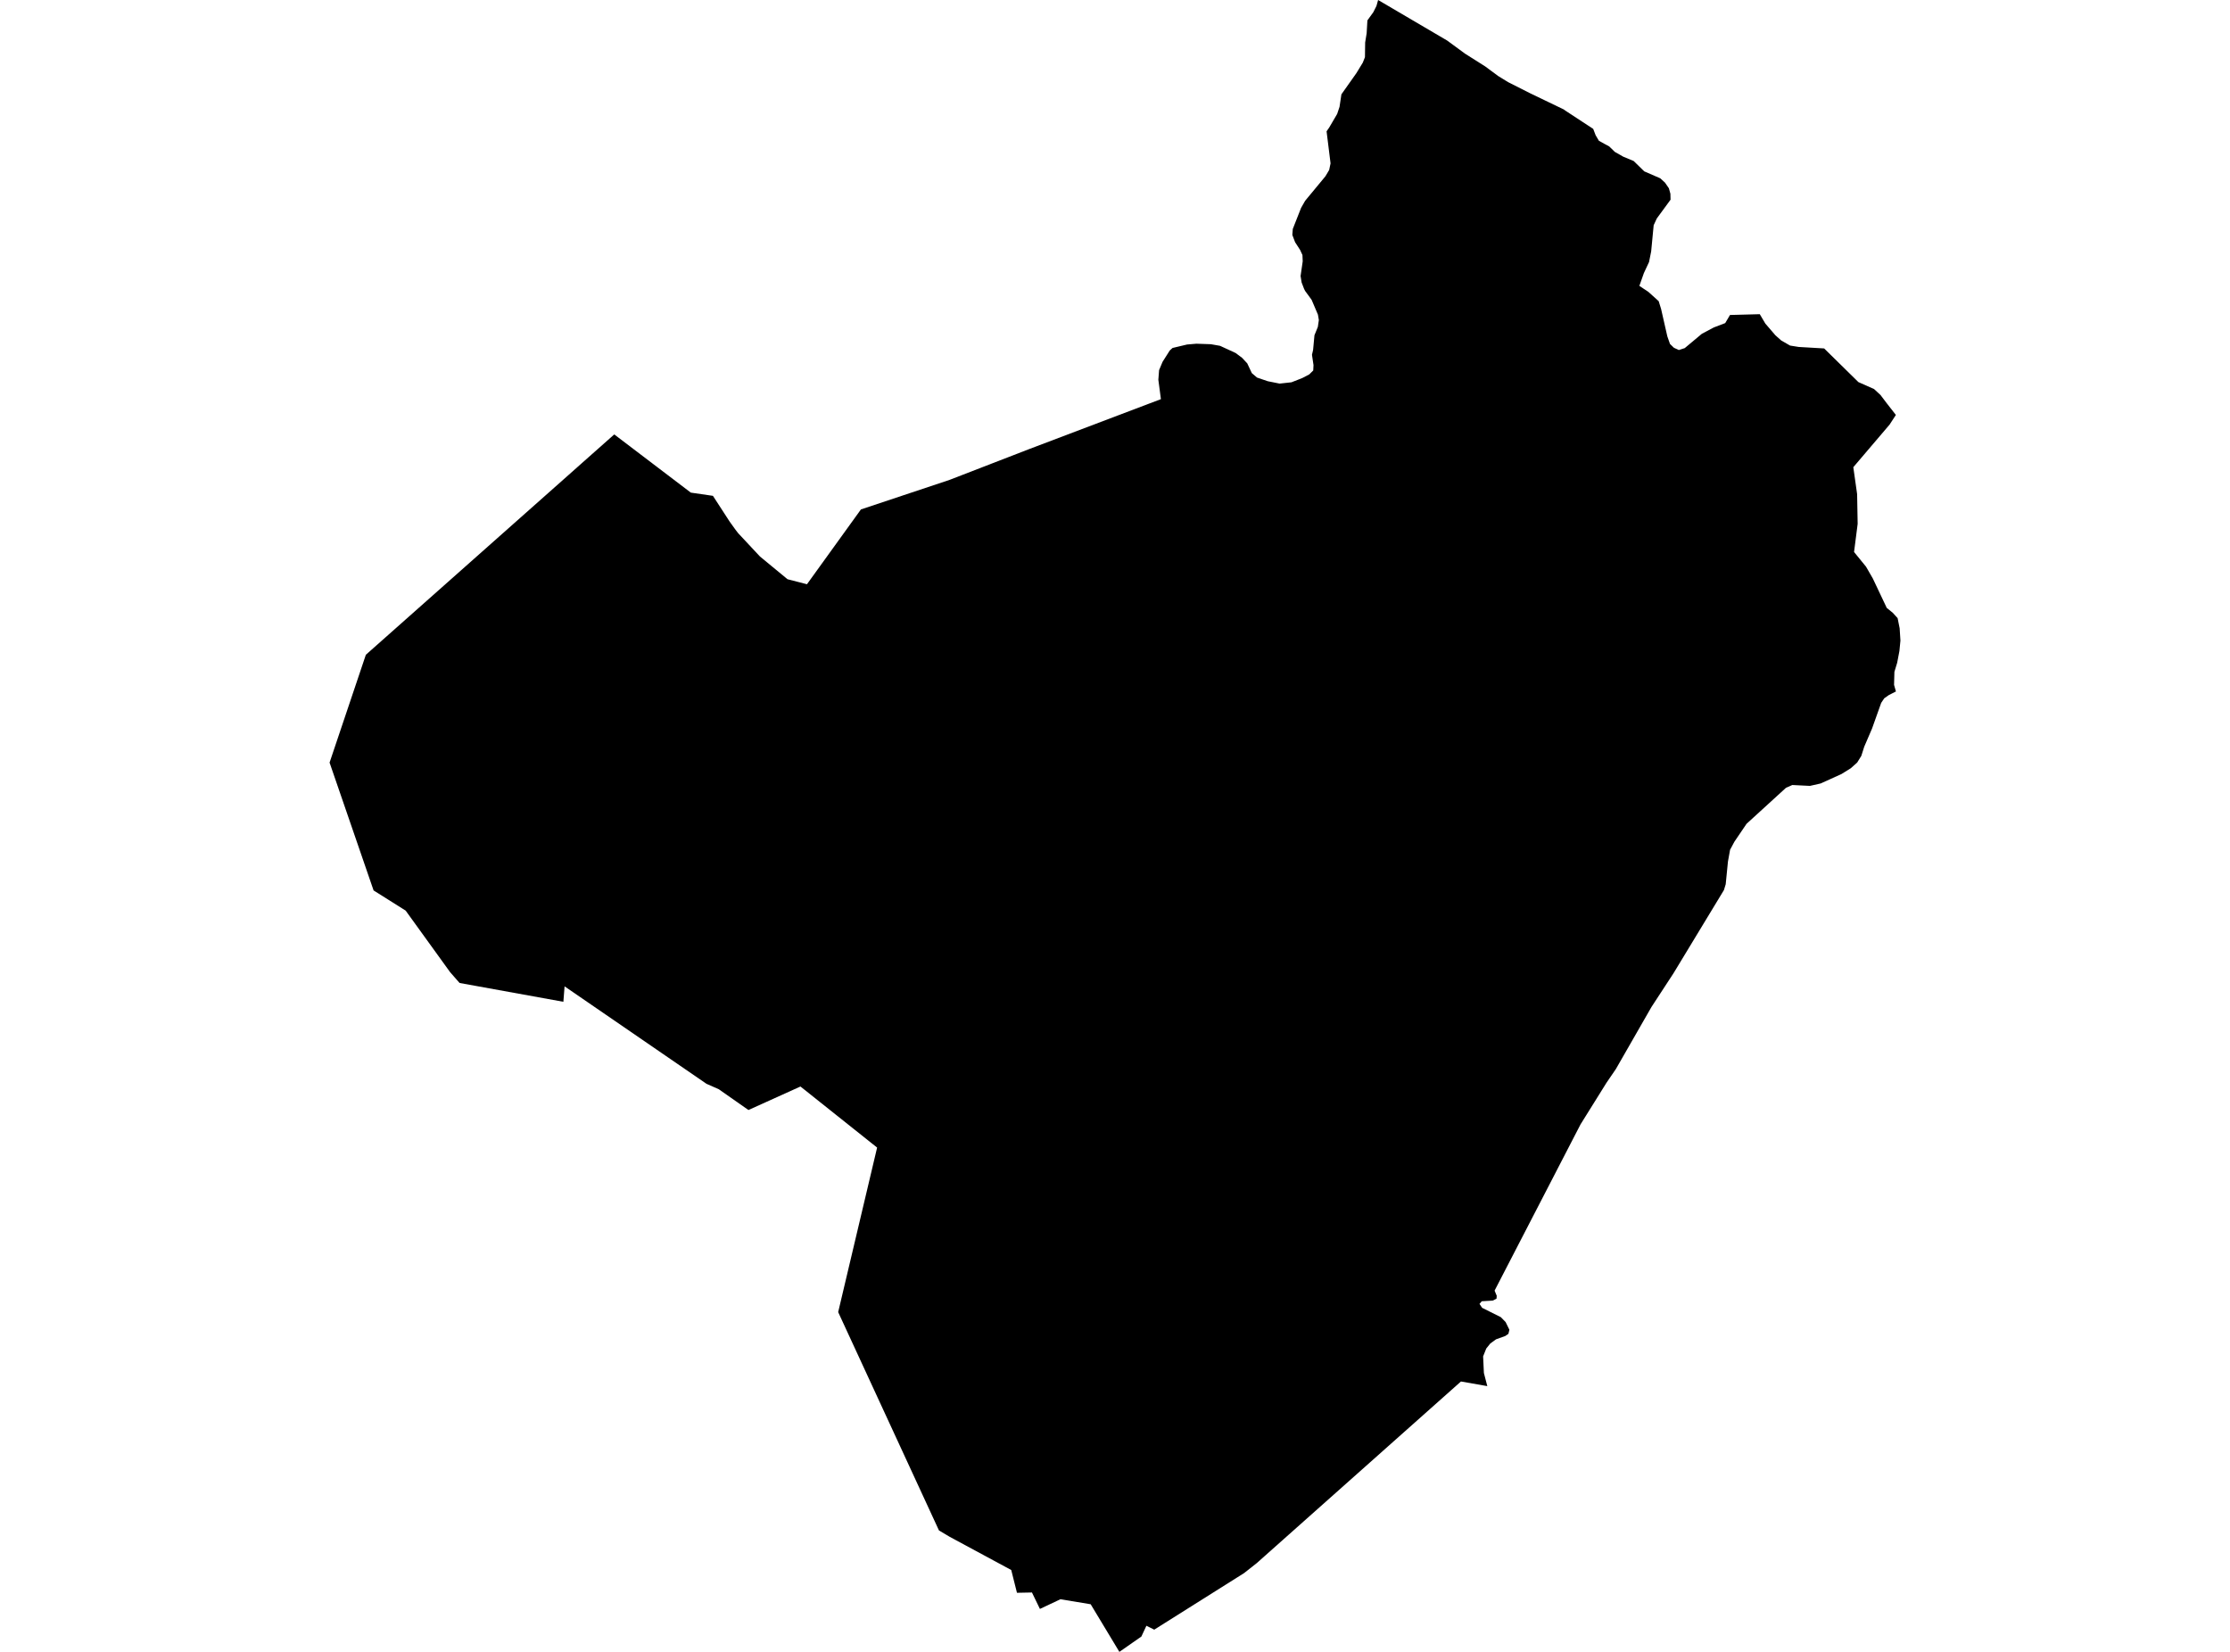 <?xml version='1.0'?>
<svg  baseProfile = 'tiny' width = '540' height = '400' stroke-linecap = 'round' stroke-linejoin = 'round' version='1.1' xmlns='http://www.w3.org/2000/svg'>
<path id='0916301001' title='0916301001'  d='M 385.798 31.208 386.384 32.743 387.177 34.086 388.499 34.822 389.684 35.465 391.034 36.779 393.084 37.944 395.592 38.986 398.163 41.494 402.042 43.179 403.177 44.215 404.127 45.594 404.492 46.915 404.527 48.358 401.199 52.901 400.442 54.53 399.834 60.88 399.32 63.451 398.07 66.123 396.977 69.223 399.177 70.694 401.656 72.93 402.242 74.83 403.749 81.451 404.392 83.287 405.342 84.209 406.527 84.759 407.963 84.294 412.113 80.823 415.013 79.287 417.763 78.237 418.921 76.273 426.135 76.08 427.478 78.351 429.928 81.201 431.335 82.451 433.471 83.68 435.585 84.016 441.721 84.373 450.014 92.523 453.8 94.202 455.364 95.645 456.893 97.666 459.093 100.48 457.571 102.816 448.785 113.131 449.707 119.659 449.835 126.859 448.964 133.667 451.864 137.224 453.521 140.103 456.885 147.21 458.357 148.403 459.514 149.688 460.007 152.146 460.193 155.117 459.95 157.631 459.407 160.481 458.736 162.689 458.65 165.846 459.107 167.439 457.4 168.303 456.271 169.096 455.535 170.203 453.314 176.432 451.428 180.818 450.728 183.025 449.721 184.646 448.171 186.032 445.907 187.439 440.871 189.718 438.278 190.303 434.007 190.089 432.478 190.768 422.935 199.482 419.978 203.839 418.942 205.775 418.428 208.625 417.885 214.111 417.456 215.525 405.242 235.676 399.913 243.833 391.291 258.862 388.949 262.29 388.856 262.448 382.734 272.262 361.919 312.52 362.441 313.777 362.384 314.477 361.469 314.941 358.812 315.098 358.262 315.741 358.905 316.691 363.427 318.949 364.591 320.141 365.505 322.006 365.262 322.991 364.505 323.513 362.277 324.313 360.877 325.327 359.898 326.549 359.141 328.449 359.327 332.463 360.155 335.649 353.776 334.527 304.333 378.5 301.254 380.928 279.504 394.621 277.604 393.678 276.389 396.286 271.061 400 264.111 388.471 256.789 387.257 251.818 389.6 249.889 385.621 246.26 385.693 244.875 380.178 230.003 372.157 227.374 370.599 202.967 317.727 212.395 277.884 193.831 263.098 181.238 268.791 174.052 263.755 171.152 262.476 171.03 262.412 136.715 238.847 136.423 242.583 111.286 238.026 108.986 235.397 98.229 220.504 90.465 215.618 79.807 184.66 88.593 158.553 137.651 115.038 140.937 112.116 148.744 105.195 167.287 119.288 172.638 120.066 176.652 126.252 177.023 126.774 178.123 128.302 178.766 129.131 184.031 134.76 190.702 140.26 195.409 141.474 208.474 123.359 229.96 116.195 249.16 108.766 281.118 96.652 280.497 91.959 280.675 89.63 281.525 87.602 283.261 84.873 283.932 84.259 287.447 83.423 289.704 83.23 293.218 83.351 295.447 83.744 299.211 85.48 300.768 86.644 302.026 87.994 303.133 90.352 304.383 91.423 306.983 92.309 309.854 92.887 312.726 92.573 315.319 91.559 317.033 90.666 318.004 89.709 318.069 88.423 317.697 85.909 317.969 84.744 318.297 81.187 319.119 79.159 319.362 77.501 319.14 76.187 317.612 72.601 316.019 70.423 315.769 69.908 315.19 68.401 314.94 66.837 315.454 63.28 315.39 61.751 314.933 60.765 314.84 60.551 313.611 58.651 312.94 56.88 313.054 55.437 315.062 50.337 316.04 48.622 320.947 42.694 321.862 41.158 322.197 39.558 321.233 31.801 321.847 30.915 323.797 27.593 324.369 25.879 324.826 22.843 328.455 17.707 330.005 15.165 330.526 13.843 330.576 10.286 330.94 8.043 331.119 4.943 332.555 2.95 333.312 1.443 333.712 0 350.441 9.822 354.727 12.972 359.619 16.065 362.805 18.422 365.191 19.886 370.513 22.579 378.706 26.522 378.977 26.736 385.798 31.208 Z' />
</svg>